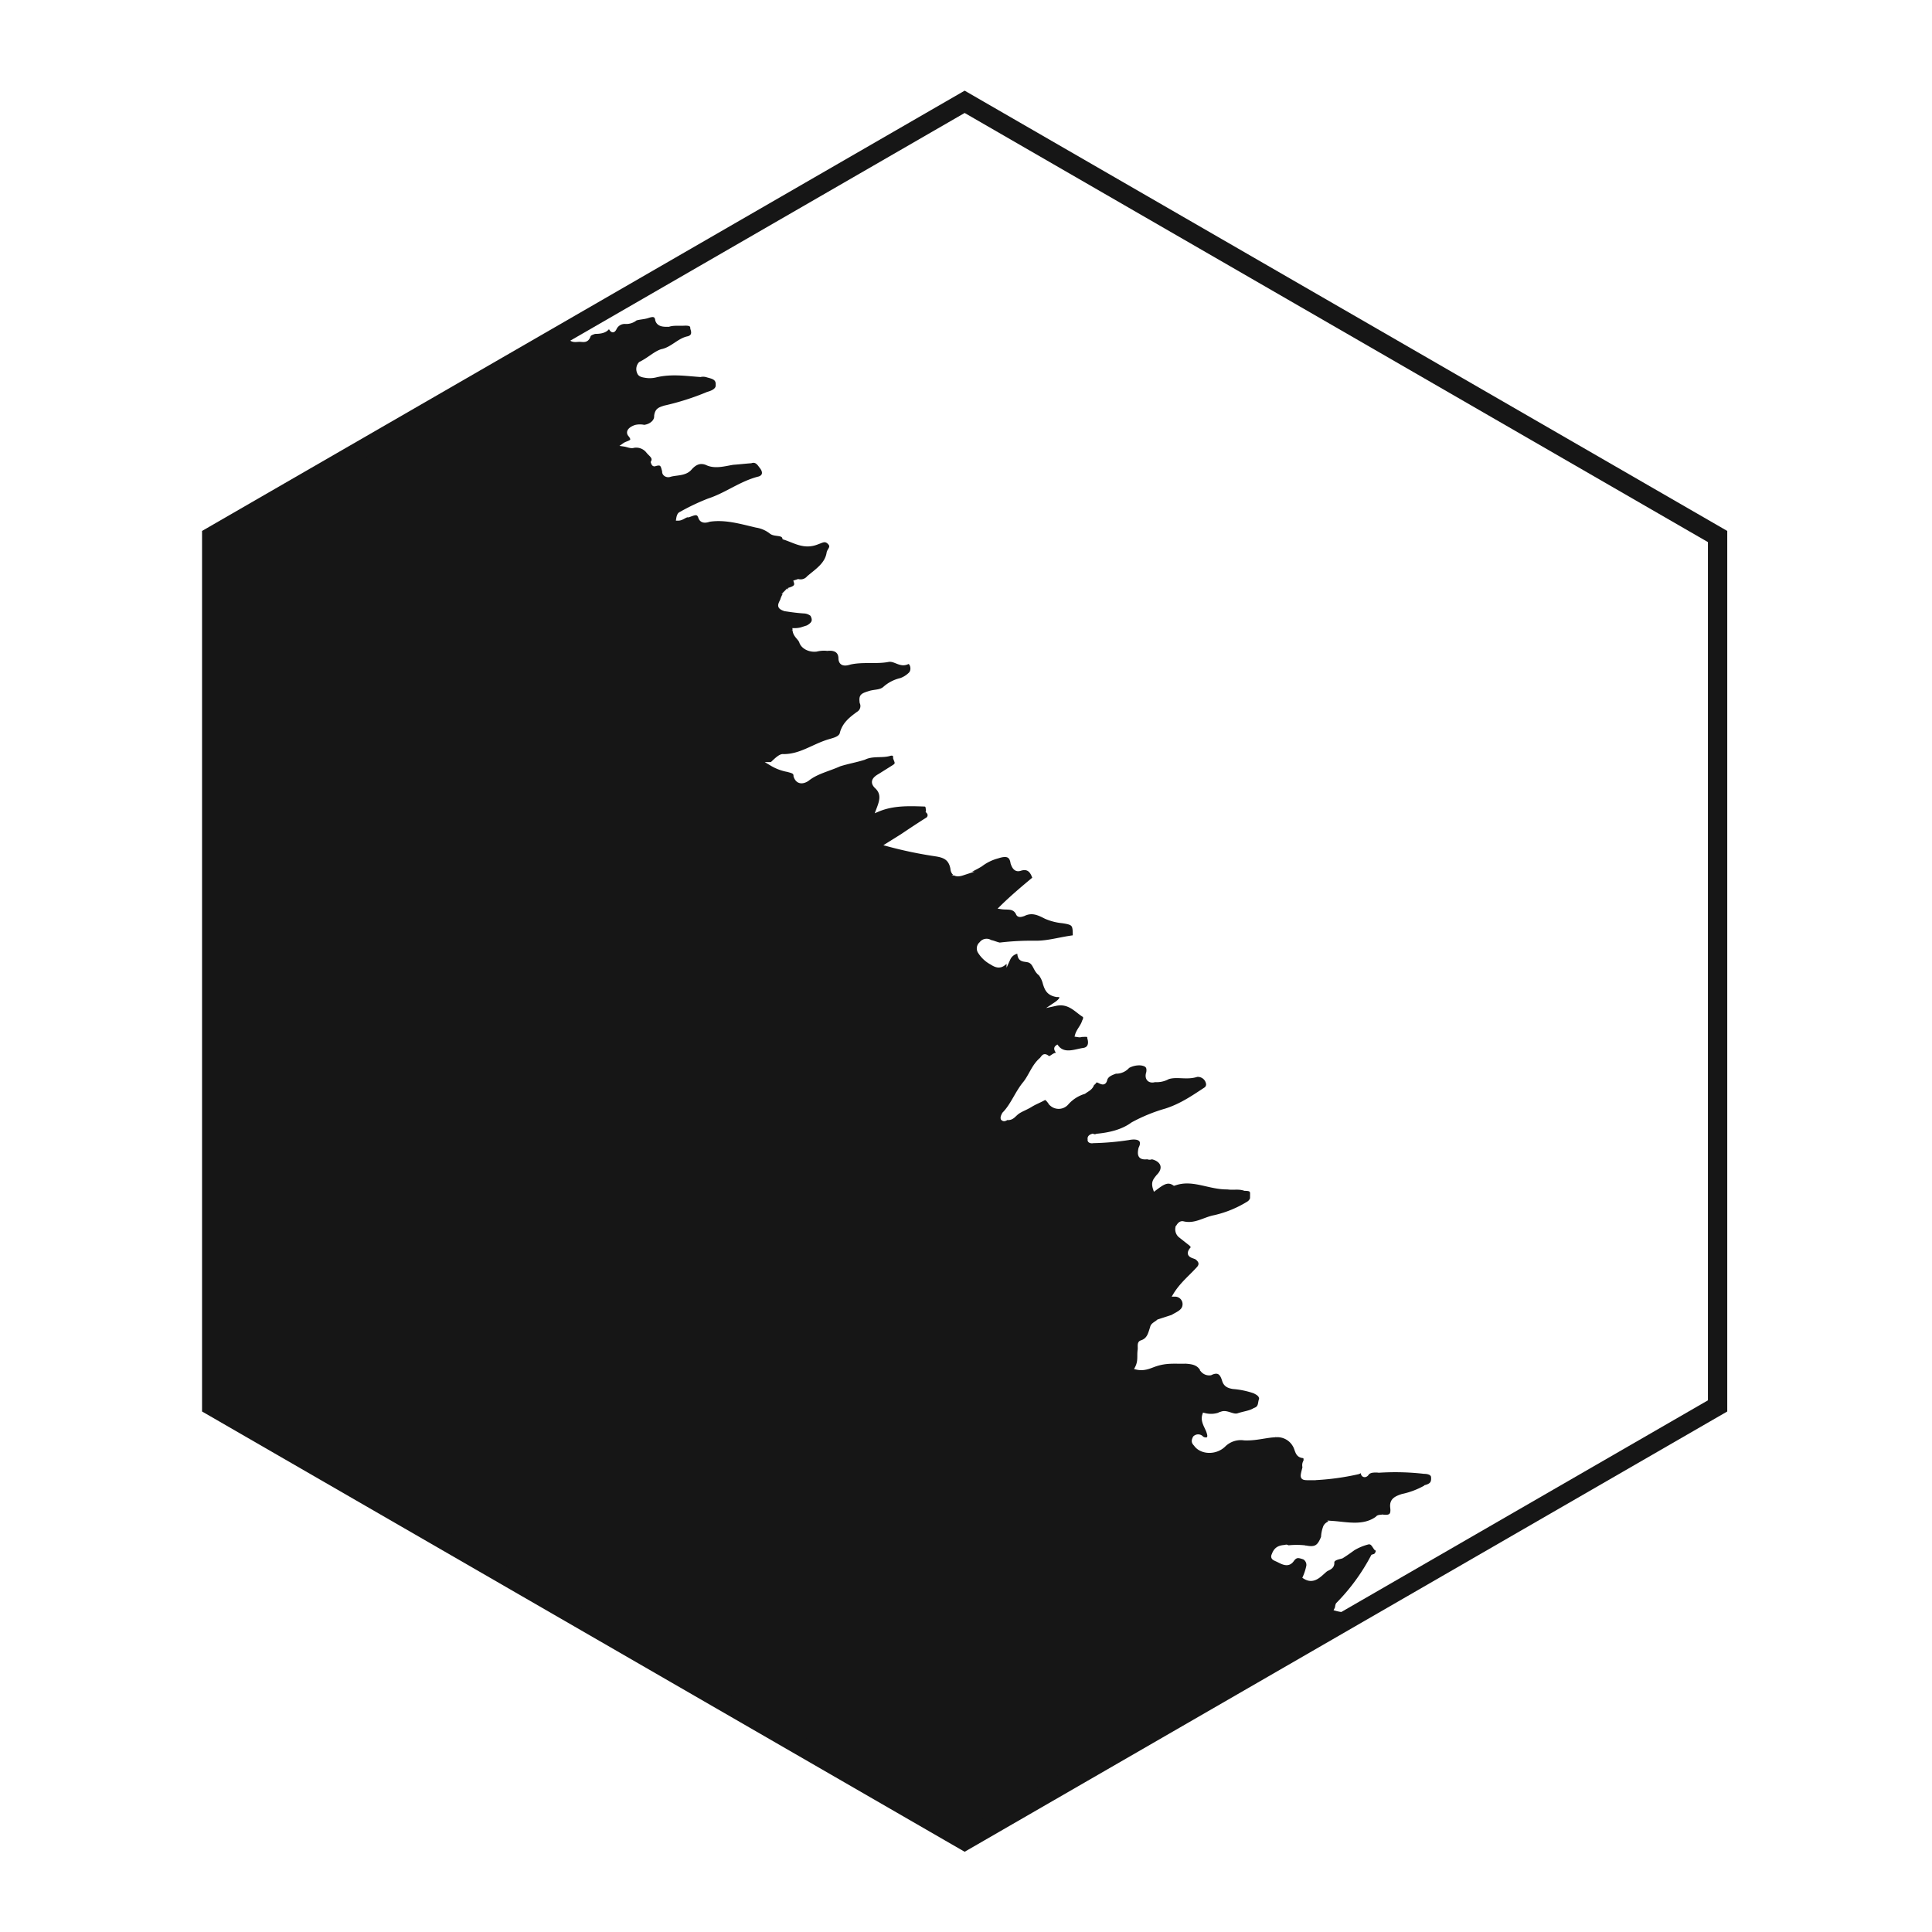 <svg id="Layer_1" data-name="Layer 1" xmlns="http://www.w3.org/2000/svg" viewBox="0 0 500 500"><defs><style>.cls-1,.cls-3{fill:#fff;}.cls-2{fill:#161616;stroke:#fff;}.cls-2,.cls-3{stroke-miterlimit:10;}.cls-3{stroke:#161616;stroke-width:5px;}</style></defs><title>Light_Icon</title><rect class="cls-1" x="-12" width="3693" height="500"/><polygon class="cls-1" points="250 0 33.49 125 33.49 375 250 500 466.51 375 466.51 125 250 0"/><path class="cls-2" d="M22.43,450.84c-1.85-1.21-4.15-1.56-6.45-1.91a2.32,2.32,0,0,1-2.4-1.77A3.38,3.38,0,0,1,15.47,444l2-.64c3.61-.08,6.58-1.05,10.08-.36,2.29.34,5-.18,7.66.06.77.11,1.1,0,1.21-.76.45-.87-.21-.66-.65-.88a1.91,1.91,0,0,1-1.52-1.33c-1.52-1.32-3.16-1.88-4.93-.58-1.21.75-2.84.19-4.38,1.06-1.21.76-1-.78-1.86-1.22s-.32-1-.1-1.43c1-1.41,2.65-1.95,2.77-3.81-.65-.88-1.53-.23-2.3-.34s-1.54.86-1.63-.56c-.33-1-.88-.45-1.1,0-1,1.41-2.2,1.08-3.4.74a46.22,46.22,0,0,0-6.68-.38c-1.42.1-1.41-1-2-1.55-.43-1.32.23-1.53,1.11-2.18a10.72,10.72,0,0,1,3.19-1.4c3.52-1.51,7.35-2,11.09-4,2.09-1.41,5.05-1.27,7.36-3.12,1.64.56,3.18-.3,4.83-.84,1.75-.2.86,1.54,1.18,2.53,1.54-.86.46-2,.9-2.84.88-.65,1.2.34,1.64.56.11.33.44.22.77.11,2.09-1.4,2.85-1.29,3.83.58,1.09,0,.33-1.2,1.32-1.52a2.67,2.67,0,0,0,.76,1.21l.32,1c1.55-2,4.07-2.05,5.94-3,.88-.66,2.07.78,3.17-.31.78-1,1.77-1.3,2.87-2.39a4,4,0,0,0-4.26-.8,24.56,24.56,0,0,1-13.26.67c-2.41-.68-5.15-.15-8,.05-.33.11-1.31.43-1.75.2-3.71-1.34-6.58,1.05-9.66,2.78l-3.63,2.27a2.85,2.85,0,0,1-3.61-1c-1.08-1.11-.31-2.09.57-2.74,1.66-1.63,1.44-2.28,0-3.28-2.51-2.1-5.14-1.24-7.67-.06-2,.64-3.84.52-5.81,1.16-1,.32-1.53-.23-2.08-.78a1.6,1.6,0,0,1,.45-2c.23-.44.89-.65,1.11-1.09,1.1-1.08,2.75-1.62,3.31-3.26.34-1.2,2.64-2,4.18-2.81a2.59,2.59,0,0,0,2-1.74c.45-2,2.87-3.48,5.06-3.47a7.68,7.68,0,0,0,4.95-2.7c1.77-2.39,4.73-3.35,7.37-4.21.66-.22,1.53.23,1.54-.87s-.76-1.21-1.52-1.32c-.66.21-1.1,0-1.76.2-2.3.75-2.29-1.44-2.94-2.32-.54-.55-.32-1,.23-1.53A12.24,12.24,0,0,1,26.86,386c1.87-1,3.3-2.16,3.21-3.59-.65-2-1.17-4.72-3.91-5.28a16.26,16.26,0,0,1-3.6-1c-.55-.55-.77-.11-1.32.43-1.21.76-2.09,1.41-3.3,2.17-1,.32-1.76,1.3-2.85.19-.76-1.21-2.17-2.2-1.18-3.62a4.71,4.71,0,0,0,1-1.42,1.88,1.88,0,0,0,.34-1.2c-.22-.66-.88-.44-1.54-.23-3,1-6.24-.16-9.42.15-1.53-.23-2.51-1-2.28-2.54.13-1.86-1.51-2.42-2.94-2.32-4.05-.14-7-2.46-10.7-3.8-1.2-.34-1.09-1.11-.54-1.65.12-.77.13-1.86,1.33-1.53,1.64.57,2.74-.52,4.27-.29.77.11,1.76-.21,2.63.24,1.43-.1,3.84-.52,4.28-1.39a2.48,2.48,0,0,1,3.52-1.51c2.73.57,5.15-.95,7.34.16l1-.32c.88-.65,2.75-.52,2.75-1.62-.09-1.42-1.74-.89-2.61-1.33a3.69,3.69,0,0,1-1.87-.13c-2.4-.67-4.8-1.35-4-4.52a20.23,20.23,0,0,1,7.89-1.47c1.86.12,2.52-.09,2.65-2a6.2,6.2,0,0,1,1.77-2.4c1.87-1,1.65-1.63.24-2.62a8.13,8.13,0,0,0-2.19-1.12c-.54-.55.34-1.2.46-2-.1-1.43,1.11-2.19,2.64-1.95,2.19,0,4.5-.74,6.46-.28a3.41,3.41,0,0,0,3.08-.64l-.11-.33c-3.29,0-5.8-1-8.64-1.92-2-.46-3.39-.36-4.72,1.16-.55.55-1.54.87-2.09,1.41-1.22,1.85-2.75,1.62-4.17.63-1-.78-1.41-1-2.19,0-1.65,1.63-4,2.38-6.15,3.46q-2.65,1.95-4.6-.69A20,20,0,0,0-.35,334.8c1-4.7,5.75-7,7.75-10.89-.65-.89-1.64-.56-2.73-.57a4.32,4.32,0,0,1-3.35-5.83,3.12,3.12,0,0,1,1.54-.87c3.28,0,6.69-1.81,9.87-2.11l.66-.22a35.44,35.44,0,0,0,11-8.67c.22-.44.77-1,.23-1.54a2.66,2.66,0,0,0-1.76.21,2.61,2.61,0,0,1-1.1,1.09,2.15,2.15,0,0,1-2.52.09c-.44-.23-.32-1-.21-1.76.24-2.62-.74-3.4-3.59-3.2-1.09,0-2.3.75-3.06-.46a1.26,1.26,0,0,0-1.09,0c-1.32.43-1.78,3.49-4.07,2.05C6,304,4.16,303.84,2.83,305.36a3.75,3.75,0,0,1-2.63.86,2.61,2.61,0,0,1-2.84-.9c-.65-.88.23-1.53.67-2.4.55-.55,1.11-1.09.79-2.08-3.5-.68-7.12-.6-10.51-.95a14.42,14.42,0,0,1-3.72-.25c-2-.46-1.41-2.09-1.51-3.52-.43-1.32.67-1.31,1.66-1.63l9.21-1.9c1.42-.1,2.42-1.51,4-1.28.11.33.55-.55.34-1.21.12-1.86,1.23-2.94,2.77-3.81,2.63-.85,4-3.47,6.93-4.44,1.32-.42,2.1-2.5,4.62-2.59-2.29-1.44-2.28-2.54-1.18-3.62l-.21-.66c-4.49-.36-4.57-4-5.43-6.61a2.61,2.61,0,0,0-2.06-1.88A1.63,1.63,0,0,1,3,263.42c1.54-.87,3-2.06,5.17-2,3.83-.52,7.67-1,10.65-4.19-1.53-.24-2.73-.57-3.6-2.11-.43-1.32-1.85-1.22-3.06-.46-3.63,2.27-7.58,3.55-10.67,6.38a18.89,18.89,0,0,1-6.82,3.67c-1.32.43-2.64,1.95-3.85,2.71a2.17,2.17,0,0,1-2.85.19c-.88-.44-1.42-1-.65-2,2.1-2.5,3-5.35,4.44-7.63.45-.88.56-1.64,1.22-1.86,2.2-1.08,2.65-3,3.21-4.68.24-2.63,2.12-4.7,2.69-7.43,1.23-4,1.23-4-3.26-3.31-3.18.31-5.93,1.93-9.32,1.57-3.5-.68-6.69.72-10.19,0-1.53-.23-1.52-1.32-1.84-2.31-.1-1.42,1.1-1.09,1.76-1.3,2-.64,4.06-1,6-2.69.78-1,3-1,4.29-2.49-1.74-.89-4.15-1.56-3.25-4.4,3.29-1.07,6.37-2.8,10-2.89,1.53.24,3.17.8,4.5-.73.44-.87,2.3-.75,3.28,0s2.08.78,3.72.24a4.43,4.43,0,0,1,5,.92c.44.22,1.09,1.1,2.19,1.11-.43-1.32.34-2.3,1.67-3.82a10.44,10.44,0,0,1-5.81.07c-3.28,0-6.56-1.15-9.85-.08a7.33,7.33,0,0,1-2.63-.24c-1.2-.34-1.09-1.1-1.41-2.09.12-.77.78-1,1.43-1.19,2.31-.75,2.53-1.19,1.89-3.17A1.67,1.67,0,0,1-2.5,215a33.66,33.66,0,0,0,2.34-6.23c-1.76,1.3-3.19,2.5-5.37,1.39-.55-.56-1.11,1.08-2.53,1.18-2.74.53-5.37.29-8,1.15-.32.1-.76-.12-1.09,0-1.1,0-1.53-.23-1.85-1.22.11-.77.23-1.53,1.22-1.85,3.4-1.84,6.38-3.9,9.46-5.63.66-.21.88-.65,1-1.41A13.71,13.71,0,0,1-11,198.8c1.65-1.63,2.76-3.81,4.75-5.55.22-.43.77-1,.56-1.63s-1.2-.34-1.64-.56-.66.21-1,.32c-.22.43-12.06,2.1-12.39,2.2-1.86-.12-1.3-1.76-2-2.64,2.43-2.61,6.05-3.79,9.24-5.19,1.64-.53,3.4-.74,4.29-2.48.22-.44.88-.65,1.75-.21,1.31.67,1.33-1.52,2.86-1.29.43.22.44-.88.34-1.2-.22-.66-.65-.89-1-.78a8.89,8.89,0,0,0-5,1.28,6.92,6.92,0,0,1-3.84.52c-1.42.09-2.62-1.34-1.84-2.32,1.65-1.63,1.89-4.26,2.78-6,.67-1.31,1.11-2.18,3-2.06a7.18,7.18,0,0,0,3.52-1.51,17.43,17.43,0,0,1,7.26-4.54c1.32-.43,2.21-2.17,3.64-3.37a.65.65,0,0,0-.32-1c-.54-.55-1.52-1.32-2.4-.67A14.17,14.17,0,0,0-2,161.64c-2.54,2.28-5.61,2.91-8.36,4.53a1.89,1.89,0,0,1-2.4-.67c-.87-.45-.76-1.21-.31-2.09,1.21-1.85,2.33-4,4.09-5.33.77-1,2.31-1.85,2.11-3.6-2,.64-3.95.19-5.81.06-1.53-.23-3.07.64-4.39,1.07-3.18.3-6.35-.49-9.52-.18-.77-.12-1.21-.34-1.42-1a1.78,1.78,0,0,1,.67-2.41,12.76,12.76,0,0,1,3.41-1.83c2.42-.42,4.51-1.83,7-1.92,1.42-.1,3.07-.63,3.52-2.6a5.88,5.88,0,0,1-3.27-1.12c-.88-.45-1.87-.13-1.64-1.66.34-1.2.68-2.4,2.1-2.5,4.28-.3,8.66-.26,12.83-.89a1.17,1.17,0,0,1,.76.12c.65.88,1.19,1.43,2.41.67.55-.54,1.74.89,2.74-.52.77-1,1.75-.21,2.62.23,3,1.23,2.62,1.34,5,.92-1.51-2.42-1-4.06,2.24-5.46.66-.21,2.52-.09,2.31-1.84-.1-1.43-1.74-.89-2.84-.9-2.4-.68-4.49-.36-7.23.16-4.06,1-8.23,1.58-12.39,2.21a5,5,0,0,1-3.61-1c-1.84-2.31-4.26-1.89-6.77-1.8-1.1,0-2.52.09-3.62.08-2.41.42-2.41.42-3.93-2a6.94,6.94,0,0,0,3.86-2.71c.44-.87,1.87-1,2.85-1.29l9.23-3c.33-.1,1.09,0,1.21-.75s-.32-1-1.09-1.11a5.35,5.35,0,0,1-2.83-2c-1-.77-.64-2,.67-2.4a2.59,2.59,0,0,1,1.76-.21c1.53.23,2.84.9,4.26.8a5,5,0,0,1,3.94.91c1,.77,2.19,0,3.06.46,2,.45,3.28,1.12,4.93-.51.33-.11.77.11,1.1,0,1.41,1,2.51,1,3.4-.75.44-.87,1.87-1,2.53-1.18,1.75-.21,2.52-1.19,3.09-2.83-2.52-1-5.14-2.33-8.09-2.47A31.64,31.64,0,0,1-1,109.62c-1.31-.67-2.51-1-3.16-1.89C-6,104.33-8.8,106-11.31,106a3.83,3.83,0,0,1-1.76.2,1.47,1.47,0,0,1-1.74-.89c-.65-.88-.1-1.42.78-2.07a5.28,5.28,0,0,0,1.77-2.4,54.91,54.91,0,0,0-7.34-.16c-2.62-.24-5.14-.15-7.55-.83a2.11,2.11,0,0,1-2-2.64c2.74-.53,5.28-2.81,8.13-3A25.43,25.43,0,0,0-14.06,92c1.54-.87,1.77-1.3.68-2.41-.11-.33-.54-.55-1.09-1.1-.65-.88,0-2.19,1.34-2.62,1.09,0,2.08-.31,3,.13a15.26,15.26,0,0,0,5.92.27c.43.22.65-.22.76.11,2.4,1.77,4.93-.51,7.44.5.11.33,1-.32,1.32-.43a18.46,18.46,0,0,1,12.81,1.3,3.42,3.42,0,0,0,2.07.78c1-.32,2-.64,2.09-1.4.34-1.21-1.08-1.11-1.52-1.33-5.25-1.57-10.38-2.82-15.85-4C2.13,81.28.5,79.62-1.91,79c-.77-.12-.76-1.21-1-1.87A9.6,9.6,0,0,1-3.51,74c-1.65.53-2.75.52-4,1.28-.55.55-1.31.43-2.08.31-.66.22-1.2-.33-1.42-1s.12-.77.67-1.31c1.76-1.3,2.55-3.38,4.64-4.78,1.1-1.09.56-1.64-1-1.87-1.63-.56-3.28,0-5.14-.15s-3.49-1.78-5.69-.7c-.55.54-.87-.45-1.09-1.11,0-1.09,0-2.19,1.11-2.18,2.75-.53,4.95-2.7,7.91-2.57a2.5,2.5,0,0,0,1.76-1.3c-2.51-1-5.36-.8-8-1-1.09,0-1.86-.13-2.95-.14-1.2-.33-1.09-1.1-1.08-2.19-.32-1-.1-1.43.89-1.75a30.21,30.21,0,0,1,9.33-2.67c2.52-.09,4.72-1.17,7.34-.93.33-.1,1-.32.88-.65.45-.87-.32-1-.75-1.21-1.31-.67-2.51-1-2.72-2.76-.1-1.42-1.52-1.32-2.29-1.44-1.2-.34-1.74-.89-1.74-2C-9,40.45-8.3,40.24-7,39.81c3.62-1.18,7-3,10.66-4.19.11-.77-.22-.66-.65-.88-1.42-1-2.75,1.62-4.49-.36-.76-1.21-2.51-1-4.15-1.57a31.39,31.39,0,0,1-4-2.33c-1.31-.67-2.5-2.1-4.14-2.66-1.09,0-.65-.88-.43-1.32.45-.87.46-2,1.66-1.63a7.58,7.58,0,0,1,2.63.24c1.31.67,2.18,1.11,3.5-.41a5,5,0,0,1,4.83-.84c2.07.78,4.38,0,6.68.38a1.27,1.27,0,0,0,1.65-1.63C6.2,21,6,19.21,3.92,18.43.43,16.65.32,16.32,2.43,12.72.57,11.5-2.38,11.37-3.68,9.61c-1-.78-1.63-1.66-3.16-1.89-2.3-.34-3.6-2.11-5.23-3.76-.88-.45-.54-1.65.24-2.63A2.09,2.09,0,0,1-9.2.48C-3.85,2.38,1.65.23,7.67-.27,6.48-1.7,5.39-2.81,5-4.13S3.77-5.56,2.79-6.33C.61-7.44-2.68-7.47-3.64-10.43-6-10-6.58-12.76-8.88-13.1s-4-2.33-5.66-4a1.3,1.3,0,0,1-.31-2.08,2.3,2.3,0,0,1,2.09-1.41c2.19,0,3.6,1,5.35,1.9.11.33.32,1,.65.89,3.29,0,5.9,1.35,8.52,2.69,1,.77,2,.45,3,.13,1.86.12,1.87-1,1.88-2.07a4.45,4.45,0,0,0-1-1.87,4.59,4.59,0,0,0-2.05-3c-1-.77,1-2.51-.09-3.61s-.31-2.09,1-2.51c1.87-1,2-1.74,1.12-3.28l-.32-1a1.75,1.75,0,0,1,.78-2.07,3.25,3.25,0,0,1,2.52-.09c1.42,1,3.16,1.88,3.8,3.86a6.5,6.5,0,0,0,4.14,3.75c1.74.89,3.82,1.67,5.45,3.33a3,3,0,0,0,2.94,1.23c.89-.65,0-1.1-.09-1.43C24.07-24.9,23-26,23-27.1c.34-1.2-1.84-2.31.35-3.39-2.18-1.11-2.27-3.63-5-4.2-1.2-.34-3.17-.79-3.15-3L15-38.33c-.65-.88-2.53,1.19-2.3-.35.46-2-1.19-1.43-1.63-1.65a42.36,42.36,0,0,0-4.25-3c-2-.45-2.83-2-4.24-3-1-.77-1.2-1.43-.42-2.41s1.64-.54,2.19,0c1.74.88,3.83.57,4.8,2.44.54.55,1.75-.2,2.52-.09.43.22,1.09,0,1.64.56.1.33-1.11,1.09-.24,1.53.44.22,1.22-.76,1.54-.86,1.43-.1,1.31,1.76,3.06,1.55l.22-.43a33.91,33.91,0,0,1-2.24-8c-.09-2.52-1.38-5.38-2.46-7.58s-.3-4.27-1.27-6.14c-.32-1,.56-1.64,1.66-1.63a1.85,1.85,0,0,1,2.18,1.11,16.45,16.45,0,0,0,3.57,5.39c.55.55.43,1.32.65,2s0,1.09.53,1.65c1.19,1.43,2.06,3,1.17,4.71-.44.88-.12,1.86,1.42,1,.88-.65,1.64-.53,1.31.67,0,2.19,1.94,3.74,2,6.26a18.12,18.12,0,0,1,2.12-4.7c.44-.87.23-1.53,1.54-2s1.33-1.52,1.34-2.62a9.83,9.83,0,0,1,1.89-4.25c.22-.44.67-1.31,1.54-.87,1.2.34,2.08.79,2.07,1.88-.36,3.39-.49,6.35-1.72,9.3-.66,1.31.76,1.21.21,1.75a2.52,2.52,0,0,1-1.76,1.3C36-43,32.53-42.58,33-41.26c.21,1.76-1.55,3.06-2.22,4.36-.77,1-1.11,2.19-.46,3.07,1.41,2.09,2.38,4,3.79,6,.66-1.31.67-2.4,1.45-3.38,1.1-1.09,2-1.74,2.43-3.71.34-1.2,2.1-2.5,3.1-3.92a46.94,46.94,0,0,0,5.21-8.61,2.34,2.34,0,0,1,2.32-1.85,2.32,2.32,0,0,1,2.06,1.88,8.79,8.79,0,0,1,.63,4.17A10.82,10.82,0,0,0,51-37.29a16.27,16.27,0,0,1-.38,5.58c-.11.77-.89,1.75-.79,3.17.21,1.76.31,3.18-2.54,3.38-1.1,0-1.1,1.09-.56,1.64.76,1.21,2.62,1.33,2.16,3.3-.22.44.88.45,1.31.67.66-.22.66-.22.88-.65,0-2.19,1.78-3.49,3.22-4.69a6.91,6.91,0,0,1,2.2-2.17c3.63-2.27,3.63-2.27,6.79.71-.3-4.28,3.12-7.21,5.33-10.48.78-1,1.87.13,2.63.24,1.1,0,1.42,1,1,1.87-1.33,2.62-.8,5.36-1.7,8.2a4.33,4.33,0,0,0,.29,4.28,4.21,4.21,0,0,1-.8,5.36c.87.44,1.75-.21,2.74-.53a2.29,2.29,0,0,1,3,1.23c.65.88.53,1.64-.24,2.62-1.55,2-3,4.25-5.41,5.77-.88.65-1.44,1.19-1.12,2.18.66.88,1.21.34,2.2,0,3.4-.75,6.15-2.37,7.16-6a7,7,0,0,1,1.34-3.72,2.1,2.1,0,0,1,2.53-1.18,1.45,1.45,0,0,1,1.63,1.65c.73,4.5,1.46,9-.65,13.69-.89,1.74-.91,3.93-1.8,5.68-.44.87-.66,1.31-.12,1.86.87.44,1.42-.1,2-.64C86.72,3.18,89.81.35,90.94-4a3,3,0,0,1,2.43-2.61c1-.32,1.42-.1,1.85,1.22A.33.33,0,0,0,95-5c0,1.1-.57,2.74-.14,4.06C95.61.29,97.47.41,97.46,2.6c1.12-3.28,2.44-4.8,5-6,2-.64,3.3-2.16,4.74-3.35,1.65-1.63,3.3-2.17,5.17-3.14a3,3,0,0,1,3.5.68c.75,1.21-.13,1.86-.57,2.74-1.55,2-3.1,3.92-5,6-1.1,1.09-1.44,2.29-2.54,3.38.76,1.21,1.64.56,2.73.57a2.33,2.33,0,0,1,2.74.56c.75,1.21,0,2.19-.79,3.17-1.44,1.2-5.51,4.34-7.82,5.09-.66.22-.55.55-.88.65-.88.65-1,2.51-3.08,1.73,1.73,3.08,2.69,6,2,9.55a24.74,24.74,0,0,1,4.18-2.82c1-.32,2.2-1.08,2.18,1.11-.11.77.55.55.88.45,1.09,0,1.87-1,2.74-.53-.23,1.53-1.66,2.72-2.55,4.47,3.84-1.61,7.79-1.8,10.65-4.19,1.21-.76,2-.64,2.3.35a3.09,3.09,0,0,1-.79,3.17A23.65,23.65,0,0,0,120,31.68c-.58,3.83-3.23,6.88-5.22,9.71-1.22,1.86-.8,3.17,1.07,3.3a12.35,12.35,0,0,1,5.68,1.79c1.2.34,2.62,1.34,2.06,3a.85.85,0,0,0,.75,1.21c2.08.79,3.16,1.89,2.49,4.3-.45.87,2,1.54,3.5.68a34.39,34.39,0,0,0,3.09-2.83,40.87,40.87,0,0,1,6.16-3.45c1.31-.43,2.3-.75,3.72.24,1.31.67,1,1.87.74,3.4,2.85-.19,5.49-2.14,8.45-2,2.29.34,5.15-1,7.46-1.7,1.41,2.09,1.51,2.42-.58,3.83-2.64,2-5,4.89-8.26,6-1,.32-1.21.76-1,1.42a2.73,2.73,0,0,0,.1,1.42c-.34,2.3-.36,4.49-3.43,5.12-2,.65-3.74,1.95-4.08,4.24a3.61,3.61,0,0,1-2,2.84,9.2,9.2,0,0,0-2.55,4.47c2.62,1.33,4.5-.73,7-1.92-1.44,2.29-3.52,2.6-4.41,4.35-.12.76,2-.64.86,1.54-1,1.41-.56,1.64,1.86,1.22a1.18,1.18,0,0,1,.76.11c.21,1.75,2.07,1.88,2.83,3.09,1.08,1.1,1.41,1,2.84.9,1.09,0,2,.45,2.52-1.19.23-.44.89-.65,1.54-.86,1.1,0,2.52-.09,3.3-1.07.67-1.31,1,1.87,1.86.12a2.84,2.84,0,0,1,2.75-1.62,3.8,3.8,0,0,0,2.63-.86c1-.32,2.09-.31,3.08-.63s2.3-.75,2.51,1c.43,1.32,1.85,1.22,2.95,1.23,1.31-.43,2.84-.2,4.27-.3,1.09,0,1.86.13,1.85,1.22.22.66.64,2-1,2.51-2.42.42-4.19,2.82-6.93,3.35-1.65.53-3.3,2.16-5.5,3.24a2.1,2.1,0,0,0-.35,2.3c.22.66,1,.77,1.75.89a6.6,6.6,0,0,0,2.52-.09c4.06-1,7.89-.38,11.61-.13a3.53,3.53,0,0,1,1.86.12c1.2.34,2.73.57,2.61,2.43.1,1.42-1.55,2-2.54,2.28A67.12,67.12,0,0,1,172,105.46c-1.32.43-2,.64-2.21,2.17.1,1.43-1.33,2.62-3.09,2.83a4.91,4.91,0,0,0-2.19,0c-1,.32-2.2,1.08-1.55,2,1.74,2-.45,2-1.33,2.62.76.11,1.64.56,2.3.34a3.84,3.84,0,0,1,3.71,1.35c.65.88,2,1.54,1.29,2.85.11.33.22.66.55.55,2-.64,2,.46,2.39,1.78-.11.76.76,1.21,1.42,1,1.64-.53,3.94-.19,5.27-1.71s2.64-2,4.28-1.39c2.18,1.11,4.82.25,6.9-.06,1.42-.1,3.18-.3,4.6-.4,1.32-.43,2,.45,2.62,1.33,1.19,1.43.86,2.64-.46,3.07-4.72,1.16-8.47,4.2-13.08,5.7a56.07,56.07,0,0,0-7.25,3.45c-.33.11-.55.54-.67,1.31,1.1,0,1.87-1,2.64-.86,1.31-.43,2.52-1.18,3.06.46.43,1.32,1.75.89,2.4.68,4.17-.63,8.21.61,12.15,1.52a8.12,8.12,0,0,1,3.82,1.67c1,.77,3,.13,3.38,1.45,2.84.89,5.24,2.67,8.76,1.16,1-.32,1.87-1,2.95.13s-.12,1.86-.24,2.63c-.46,3.06-3.21,4.68-5.19,6.42a2.67,2.67,0,0,1-2.64.86l-.66.21c.43,1.32-.56,1.64-1.87,2.07a5.81,5.81,0,0,0-1.67,2.72c-.66,1.31-.89,1.75.75,2.31,1.53.23,3.07.46,4.93.58a3.49,3.49,0,0,1,2.07.78c.87,1.54.42,2.42-1.12,3.28l-1,.32a6.56,6.56,0,0,1-2.41.42c.1,1.43,1.41,2.09,1.73,3.08.43,1.32,2.17,2.21,3.93,2a8.12,8.12,0,0,1,2.85-.19c1.75-.21,3.39.35,3.37,2.54.1,1.43,1.2,1.43,2.51,1,3.4-.75,6.9-.06,10-.7,1.76-.2,3.06,1.56,4.93.59,1-.32,1.74,2,.63,3.07a6.66,6.66,0,0,1-2.42,1.52,9.44,9.44,0,0,0-4.07,2.05c-1.1,1.08-2.63.85-4,1.28-2,.64-2.3.75-2.1,2.5a2.21,2.21,0,0,1-.9,2.84c-1.76,1.3-3.52,2.61-4.2,5-.23,1.53-2.31,1.84-3.63,2.27-4,1.29-7.15,3.78-11.53,3.75-.76-.12-1.87,1-3,2.06a12.37,12.37,0,0,0,4.15,1.56c1.2.34,2,.45,2,1.55.64,2,2.29,1.44,3.17.79,2.31-1.84,5.39-2.48,8.24-3.77,2-.64,4.39-1.06,6.37-1.7,2.2-1.08,4.6-.41,6.58-1,1-.32,1.53.23,1.41,1,.32,1,.87,1.54-.34,2.29l-3.63,2.28c-1.54.86-2,1.73-.9,2.84,2.07,1.87,1.28,3.95.5,6,3.85-1.61,7.9-1.47,11.95-1.33,1.09,0,.76,1.21,1,1.87a1.27,1.27,0,0,1-.12,1.86c-2.42,1.52-4.52,2.92-6.61,4.33l-3.63,2.27A107.51,107.51,0,0,0,242,221.1c2.29.34,3.93.9,4.46,3.64.1,1.43,1,1.87,2.62,1.34a26.65,26.65,0,0,0,4.73-2.27,12.45,12.45,0,0,1,4.39-2.15c2.31-.75,3.51-.42,3.82,1.67.43,1.32,1,1.87,2,1.55,2.31-.75,3.17.79,3.71,2.43-2.87,2.39-5.73,4.78-8.49,7.5,1.53.23,3.18-.31,4.15,1.56.21.66.87.45,1.53.23,2.2-1.08,3.94-.19,5.69.7a14.2,14.2,0,0,0,4.37,1.13c3.06.46,3.17.79,3.15,4.08-3.51.41-6.81,1.48-10.09,1.45a69.26,69.26,0,0,0-9.31.48c-.77-.12-1.64-.56-2.41-.68a1.74,1.74,0,0,0-2.41.42,1.64,1.64,0,0,0-.45,2,8.14,8.14,0,0,0,3.15,3c1.85,1.22,2.84.9,4.39-1.06a3.18,3.18,0,0,1,2-1.74c.33-.1,1-.32.77.12,0,2.19,1.3,1.76,2.5,2.1,1.64.56,1.52,2.42,2.93,3.42a6.64,6.64,0,0,1,1.19,2.52c.43,1.32.86,2.64,3.15,3,1.43-.1,1.75.89-.34,2.29,3.4-.74,5.24,1.58,7.09,2.79.88.45.43,1.32.21,1.76-.34,1.2-1.44,2.29-1.78,3.49.77.12.77.12,1.1,0,1.09,0,2.08-.31,2.07.78.43,1.32.2,2.85-1.56,3.06-2.08.31-4.94,1.6-6.78-.71-.88.65,1.3,1.76-.45,2-.66.22-1.44,1.2-2,.65-1-.78-1.1,0-1.65.53-2,1.74-2.66,4.14-4.2,6.1-2.1,2.51-3.22,5.78-5.43,8-.22.43-.45.87-.34,1.2.54.55,1-.32,1.43-.1,1.09,0,1.54-.86,2.42-1.51s2.19-1.08,3.41-1.84,2.52-1.19,3.73-1.94c.88.44,1.09,1.1,1.63,1.65a2.78,2.78,0,0,0,3.95-.19,9.7,9.7,0,0,1,4.51-2.92c.88-.65,1.54-.86,2-1.74-.11-.33.55-.54.77-1,.77-1,2.29,1.44,2.74-.52.34-1.21,1.66-1.63,2.64-2a4,4,0,0,0,3.19-1.39,6,6,0,0,1,3.4-.75c1.53.23,2.08.79,1.85,2.32-.56,1.64.42,2.41,1.73,2a6,6,0,0,0,3.4-.74c2.31-.75,4.82.26,7.46-.6a2.64,2.64,0,0,1,2.83,2,1.46,1.46,0,0,1-.56,1.64c-3.3,2.17-6.28,4.23-10.23,5.51a42.59,42.59,0,0,0-8.68,3.55c-2.64,1.95-6,2.69-9.22,3a1.32,1.32,0,0,1-1.1,0c-.32.1-1,.32-.77,1-.22.43.54.55.87.44a69.64,69.64,0,0,0,9.21-.8c2.74-.53,4.16.46,3.05,2.65-.46,2,.09,2.52,1.84,2.31a1.28,1.28,0,0,0,1.1,0c2.73.57,3.81,2.77,1.6,4.94-.77,1-1.33,1.52-.79,3.17,1.76-1.3,3.19-2.49,5-1.28l.33-.1c4.61-1.5,8.75,1.16,13.46,1.08,1.53.24,2.85-.19,4.49.37,1.09,0,1.86.12,1.85,1.22a2.19,2.19,0,0,1-1,2.51,28.65,28.65,0,0,1-8.67,3.55c-2.75.52-5.06,2.37-8.23,1.58-.77-.12-1.21.75-1.43,1.19a2.21,2.21,0,0,0,.64,2l2.94,2.32c.11.33,1,.77.32,1-1.88,2.06.64,2,1.18,2.52,1,.78,1.31,1.77.2,2.85-1.88,2.07-4.19,3.91-5.85,6.64a2.44,2.44,0,0,1,2.39,2.87c-.24,1.53-1.88,2.06-3.09,2.82l-3.63,1.18c-.55.54-1.54.86-1.65,1.63-.56,1.64-.79,3.17-2.77,3.81-.66.21-.34,1.2-.45,2-.23,1.53.2,2.85-.69,4.59,2,.45,3.5-.41,4.82-.84,3-1,5.26-.61,7.78-.71,1.86.13,3.4.36,4.37,2.23a2.3,2.3,0,0,0,2.07.78c2.2-1.08,3,.13,3.49,1.78.32,1,.87,1.54,2.4,1.77a22,22,0,0,1,5.47,1.14c.87.44,1.74.89,1.73,2-.44.87,0,2.19-1.66,2.73-1.21.75-2.63.85-4.28,1.39-1.32.43-2.84-.9-4.16-.47a6.75,6.75,0,0,1-4.6.4c-.56,1.64.63,3.07,1.06,4.39.21.66.43,1.32-.12,1.86a1.81,1.81,0,0,1-1.54-.23,1.26,1.26,0,0,0-1.86-.12c-.44.87-.33,1.2.21,1.75,1.41,2.09,5.13,2.34,7.34.17a6.23,6.23,0,0,1,5.27-1.72c3,.14,5.59-.72,8.11-.81A5.11,5.11,0,0,1,335,374c.76,1.21.53,2.75,2.39,2.87.44.22.54.55.43,1.32a1.78,1.78,0,0,0-.23,1.53c-.79,3.17-.9,2.84,2.39,2.86a65.1,65.1,0,0,0,11.51-1.55c.33-.11,1.21-.76,1.2.34.21.66.87.44,1.1,0,.77-1,2.3-.75,3.4-.75a66.19,66.19,0,0,1,11.38.31c1.1,0,2.3.35,2.29,1.44.1,1.43-.45,2-1.77,2.4a21,21,0,0,1-6.15,2.36c-2,.64-2.86,1.29-2.65,3.05s-.24,2.62-2.54,2.28c-.33.1-1.09,0-1.31.42-3.53,2.61-7.9,1.48-11.62,1.23a1.94,1.94,0,0,0-1.87,1,8.45,8.45,0,0,0-.57,2.74c-1,2.51-1.89,3.16-4.62,2.59a19.48,19.48,0,0,0-4.38,0c-.44-.23-.44-.23-.77-.12-1.42.1-2.41.42-3,2.06-.44.87.32,1,1.2,1.43,1.3.67,2.61,1.34,3.61-.08s1.87-1,3.07-.63a2.17,2.17,0,0,1,1.08,2.19,14.54,14.54,0,0,1-.9,2.85c2.29,1.44,3.84-.52,5.27-1.72.55-.54,2-.64,1.88-2.06,0-1.1,1.76-1.3,2.42-1.52,1.21-.76,2.09-1.41,3-2.06a14.14,14.14,0,0,1,3.52-1.5c1.32-.43,1.64.56,2.29,1.44.87.44.43,1.32-.13,1.86l-.65.21a52.15,52.15,0,0,1-9.08,12.42c-.22.44-.11.76-.34,1.2,2.41.68,4.82.26,7.12.6.76.12,1.21-.75,1.76-1.3,2.43-2.61,5.62-4,8.8-5.41,1.65-.53,2.18,1.11,3.39,1.45a40.47,40.47,0,0,1-6.88,11.34,2.57,2.57,0,0,0,2.52-.09,53.49,53.49,0,0,1,14.27-4.27l3.62-1.18c2-.64,3.17.79,2.72,2.76-.22.44-.44.87,0,1.09.32,1,.87,1.54.75,2.31l-.35,2.3c.66.88,1.54.23,2.63.24.66-.22,2-.65,2.63.23a3.43,3.43,0,0,1-.13,3c-1.88,2.07-2.89,4.58-5.64,6.2a21,21,0,0,0-3.41,2.93c-1,1.42-1.22,1.85.52,2.74,2.51,1,3.38,2.55,2.37,5.06-.66,1.31,2.27,4.73,3.8,5a3.41,3.41,0,0,1,3.05,1.55c.87,1.54,2.84,2,3.72,1.35,1.76-1.31,3.95-1.29,5.7-1.49a34,34,0,0,1,5.81-.07c2.19,0,3.17.79,3.7,2.44.87,1.54-.23,2.62-1.34,3.71-2.42,1.52-4.4,3.25-6.82,4.77,2.17,2.21,5,2,7.75,2.58,1.1,0,1.52,1.32,3.17.79,2,1.55,4.7,2.11,7.21,3.12a2.7,2.7,0,0,1,1.18,2.53c-.34,1.2-1,1.41-2.42,1.51a47.62,47.62,0,0,1-13,.23,3.43,3.43,0,0,1-2.08-.78c-.54-.55-1.09,0-1.32.43-.55.54-.11.76.33,1,.1.33.21.66.54.56,1,1.87-.25,3.72-2.44,3.7a43.76,43.76,0,0,1-8.86-1.49c-4.91-1.68-9.16-4.67-14.42-5.15a9.9,9.9,0,0,1-4.48-1.45c-.76-.12-1.3-.67-2.41.42,2.93,3.41,5.76,6.5,11.35,5.78,2.08-.32,4.27-.3,5.13,2.33.21.66.43,1.32-.79,2.08-1.86,1-3.63,2.27-5.82,3.35a6.21,6.21,0,0,0-3.08,1.73c1.08,1.1,2.4.68,3.6,1,3.07.46,5.24,2.67,8.41,3.46.33-.11.76.12,1,.78,0,0-1.54.86.21.65,2.09-.31,3.28,1.12,4.92,1.68,1.2.34,1,1.87.52,2.75,0,1.09-.66,1.31-1.76,1.3l-4.27.29c-1.86-.12-4.05-.14-5.27,1.72-1,1.41-2.53,1.18-3.95,1.28-3.18.3-3.18.3-2.33,2.94.43,1.32.75,2.31-.68,3.5-1.1,1.09-2.09,1.41-3.51.41a8.05,8.05,0,0,0-2.18-1.11,3.27,3.27,0,0,0-3.74,1.94c.11.33,0,1.1-.33,1.2-1.45,2.29-1.23,3,1.29,2.86,1.86.12,2.83,2,4.69,2.12.77.11.54,1.64.42,2.41s-.44.87-1.43,1.19c-2.41.42-5,1.28-7.46,1.7-5.37.29-10,2.88-15.36,3.17-.77-.12-2.41.42-1.11,2.18.65.88-.45,2-1.34,2.62-1.86,1-3.73,1.94-5.93,3a20.27,20.27,0,0,0-3.53,2.6c1.31.67,2.29,1.44,3.6,2.11a1.68,1.68,0,0,1,1.08,2.2c-.67,1.31-1.11,2.18-2.87,2.39a14,14,0,0,1-3.49-.69c-1.21-.33-1.65.54-1.33,1.53l.64,2a2.7,2.7,0,0,1-2.32,2.94,21.4,21.4,0,0,1-2.52.09,8.08,8.08,0,0,0-6.57,0c-.66.22-1.64-.56-2.19,0,.1,1.42,1.63,1.65,1.62,2.75-.11.76-1,.32-1.32.42a2.87,2.87,0,0,0-3.3,2.17,9,9,0,0,1-1,2.51c-.34,1.2-1.33,1.52-2.75,1.62-2.41-.67-4.82-.25-7-.27a11.5,11.5,0,0,0-7.35,2,4.15,4.15,0,0,1-3.41.74c-2.29-.35-4.38,1.06-5.82,2.25-.77,1-.78,2.08-2.31,1.85s-3.29,0-4.48-1.46a5.69,5.69,0,0,1-1.19-1.43c-.53-2.75-2.71-3.86-4.34-5.51-1.11,1.08-.79,3.17-.36,3.39,2.29,1.44,1.18,3.62,2.48,5.38.21.66.86,1.54-.35,2.3-.88.65-1.65,1.63-2.85,1.29a4.11,4.11,0,0,1-2.18-1.11,5.19,5.19,0,0,0-2.52-1c-.65.21-.55.54-.33,1.2.35,11.17-23.8,4.09-31.15,5-2.62-.24,14.52,35.7,12.43,37.11-1.11,1.09-2.32,1.85-1.78,3.49s-.57,2.74-2.22,3.27a18.93,18.93,0,0,1-5.82,2.26c-12.36-16.74-16-23.56-25.68-36.45l-.33.11c-1.32,1.52-2.43,3.7-4.73,3.36-3-.13-6.13-.92-8.19-3.9-.86-1.54-1.5-3.51-2.7-5-.54-.55-.65-.88-1-.77-.66.21-.77,1-1,1.42l.53,1.64a2.09,2.09,0,0,1,.1,1.43c.11.33,0,1.09-.34,1.2-2.63.86-1.23,4-3.54,4.79s-3.64,3.37-5.84,4.45l-.33.1c-1,1.42-2.3.75-3.4.75a2.59,2.59,0,0,1-1.66,2.72,5.65,5.65,0,0,1-5.25-.48,1.08,1.08,0,0,0-.55-.55c-1.31-.67-1.95-2.64-3.27-2.21a10.44,10.44,0,0,0-4.73,3.36,57.61,57.61,0,0,0-3.65,4.46,4.24,4.24,0,0,1-3.08,1.73c-1.75.2-2.95-.13-3.16-1.89a4.37,4.37,0,0,0-1-1.87c-1.1,0-1.54.87-2.09,1.41a3.92,3.92,0,0,1-3.31,2.17c-.65.21-1.31.42-1.43,1.19.32,1,.09,2.52-1.33,2.62-1.65.53-3.3,1.07-4.82-.26-2.29-1.44-5.13-2.34-6.09-5.3-2,1.74-3,3.15-4.75,4.45-2.86,2.39-6.48,3.57-10.21,4.42-.66.21-1.43.09-2.09.31-3.17-.79-4-2.33-2-5.16A7.37,7.37,0,0,1,123.7,600c.88-.65.66-1.31,0-2.19s-2.07-.78-2.29-.34c-1.11,1.08-2.42,1.51-3.42,2.93a3.76,3.76,0,0,1-1.22,1.85c-.77,1-1.33,2.62-3.3,2.16-1.86-.12-3.5-.68-3.26-3.31C103,606.75,95,610.42,87.34,613.65c-1.87,1-3.07.63-4.26-.8-.55-.56,0-1.1.12-1.86,1.56-3.06,4.09-5.34,6.19-7.84,1-1.42,2.76-2.72,4.42-4.35.22-.44.88-.65,1.1-1.09.34-1.2.12-1.86-1-1.87-2,.65-3.73.85-5-.91-1.09-1.1-1-3-.73-4.5-2.19,0-2.43,1.52-3.31,2.17-1.1,1.09.41,3.51-2.1,3.6l-.33.1c-.15,5.15-1.82,9-4.25,11.58-.78,1-1.55,2-3.41,1.84-1.64-.56-2.62-1.34-2.83-3.09-1-3-2.06-3-4.37-1.13a16.65,16.65,0,0,0-4.53,5.11c-1.44,2.29-3.86,3.81-6.28,5.32a2.64,2.64,0,0,1-3.29,0c-1.41-1-.53-1.65-.19-2.85.89-1.75.8-4.27,3.76-5.23l.22-.44c-2.29-1.44.24-2.62.58-3.83-1.2-.33-2.41.42-3.4.75s-1.54.86-2.52.09c-1.85-1.22-2.07-1.88-.85-3.73a53.22,53.22,0,0,1,8.39-8.92,6.2,6.2,0,0,1,2.87-2.39,3.94,3.94,0,0,1,4.81.26c-.86-1.54-1.51-2.42.47-3.07a19.48,19.48,0,0,0,2.52-.09c1.09,0,1.53-.86,1.54-2-.32-1-1-.77-1.74-.89-2.85.2-5.6,1.82-8.34,2.35a4.62,4.62,0,0,0-2,1.74c-1.66,2.72-4.63,3.69-6.94,5.53a8.88,8.88,0,0,1-4.83,1.93,6.6,6.6,0,0,0-4.07,2.06,36.69,36.69,0,0,1-7.38,5.31c-2.75,1.62-4.93.51-4.91-2.78a4.52,4.52,0,0,0,.56-1.64,14.93,14.93,0,0,0-5.27,1.71c-1.87,1-3.84,1.62-5.8.07a4,4,0,0,0-3.72-.25c-1.32.43-2.42.42-3.4.74s-1.43.1-2.08-.78c-.21-.66,0-1.09.56-1.64l.45-.87c1.43-1.19,3-3.15,4.73-3.36,2-.64,2.32-2.94,4.3-3.58.66-.22,1.87-1,3.07-.64-.65-.88-4.12-5.94-4.55-6.16-1.3-1.77-.53-2.74,1-3.61.55-.54,1.1-1.09.89-1.74-.32-1-1.2-.34-1.86-.13a1.85,1.85,0,0,1-1.64-.56c-.43-1.32-1.64-.56-2.4-.67a6,6,0,0,1-3.94-.91c-1.31-.67-1.62-2.75-.63-3.07,3.08-1.73,3.54-4.79,6.29-6.42,1.21-.75,2.85-1.29,3.85-2.7a1.26,1.26,0,0,0-1.74-.89c-5.05,1.27-9.42.14-14.13-.88-1.86-.12-1.52-1.32-1.95-2.64,0-1.1.56-1.64,1.88-2.07a52.27,52.27,0,0,1,10.1-2.55c1.42-.1,3.07-.63,4.49-.73.44.22,1.1,0,.88-.65a.65.65,0,0,0-.32-1c-.54-.55-1-.77-1.52-1.33-.87-.44-2.41-.67-1.41-2.09.77-1,1-2.51,3-2.06,2.3.35,4.83-.84,7.22.94.58-3.83,3.43-4,6.17-4.56,1.43-.1,3.29,0,4.61-1.5-2.94-1.22-4.79-3.54-7.08-5-1.74-.89-1.4-3.19-3.47-4-.77-.11.9-2.84,2.1-2.5,1.64.56,2.3-.75,3.29-1.07a46.53,46.53,0,0,1,20.43-7.73c-1-.78-1.52-1.33-2.5-2.1-3.06-1.56-4.26-1.9-7,.82-2.43,2.61-5.28,3.9-8.58,5-1.54.87-3.18.31-3-1.22.13-1.86-.75-1.21-1.74-.89A47.6,47.6,0,0,0,25.36,526c-1.87,1-3.07.63-4.16-.47a1.68,1.68,0,0,1-.19-2.85c1.1-1.09,2.1-2.5,3.42-4,1.11-1.09,1.11-2.18-.75-2.3-1.42.09-1.64-.56-1.63-1.66s.23-1.53,1.55-2c1.21-.76,3-1,4.29-2.49-.11-.32-.54-.55-.65-.88a1.45,1.45,0,0,1-1.63-1.65,2.19,2.19,0,0,1,1.44-2.29,21.67,21.67,0,0,1,4.18-1.72c.88-.65,1.1-1.09.45-2s-1.1,0-1.32.43c-3,2.06-6.47,1.37-9.55,3.1-1.32.43-3-1.55-2.28-2.53a11.75,11.75,0,0,1,3.65-4.47c2.86-2.38,6.05-3.78,8.92-6.17a7.23,7.23,0,0,0,2.65-3,1.27,1.27,0,0,0,.12-1.86,2.08,2.08,0,0,0-2.3-.34c-.66.21-1.31.42-1.54.86-1.33,2.62-4.07,3.15-6,5.21-.77,1-2,.64-3.29,0s-1.19-1.44-.74-2.31c1.33-2.62,2.33-5.13,3.89-8.18-3.4.74-6.58,1-9.65,1.68a31.52,31.52,0,0,1-11.5.46C.49,484.19.83,483,.51,482c-.43-1.32.78-2.07,1.77-2.4a74.22,74.22,0,0,0,8.12-3c1.21-.76,2.64-.86,2.22-3.27-.43-1.32,1-2.51,3-3.15.77.11,1.43-.1,1.86.12,2.64-.86,2.64-.86,2.77-3.81-.22-.66.34-1.2.89-1.75.44-.87,1.32-1.52,1.77-2.39a1.54,1.54,0,0,0-.54-1.65,4.86,4.86,0,0,0-1.64-.56c-2.62-.24-4.69-2.12-7.42-2.68-1.53-.24-3.06-1.56-4.14-2.67s-.42-2.41-.09-3.61c.45-.87,1.43-.1,2.09-.31,3.28,0,6.12.92,9,.72l2.31-.75c.53,1.65,2,1.55,3.27,2.22,1.41,1,1.32-1.52,2.52-1.19-1.74-.89-3.93-.9-5.79-1Z"/><path class="cls-3" d="M-75.25-83.45v693.9h643.5V-83.45Zm519.76,447.3L249.65,476.35,54.79,363.85v-225L249.65,26.35l194.86,112.5Z"/><rect class="cls-1" x="489.5" y="-114.5" width="142" height="813"/><rect class="cls-1" x="-144" y="-153" width="150" height="813"/><rect class="cls-1" x="-73" y="-99" width="679" height="105"/><rect class="cls-1" x="-52" y="487" width="626" height="146"/></svg>